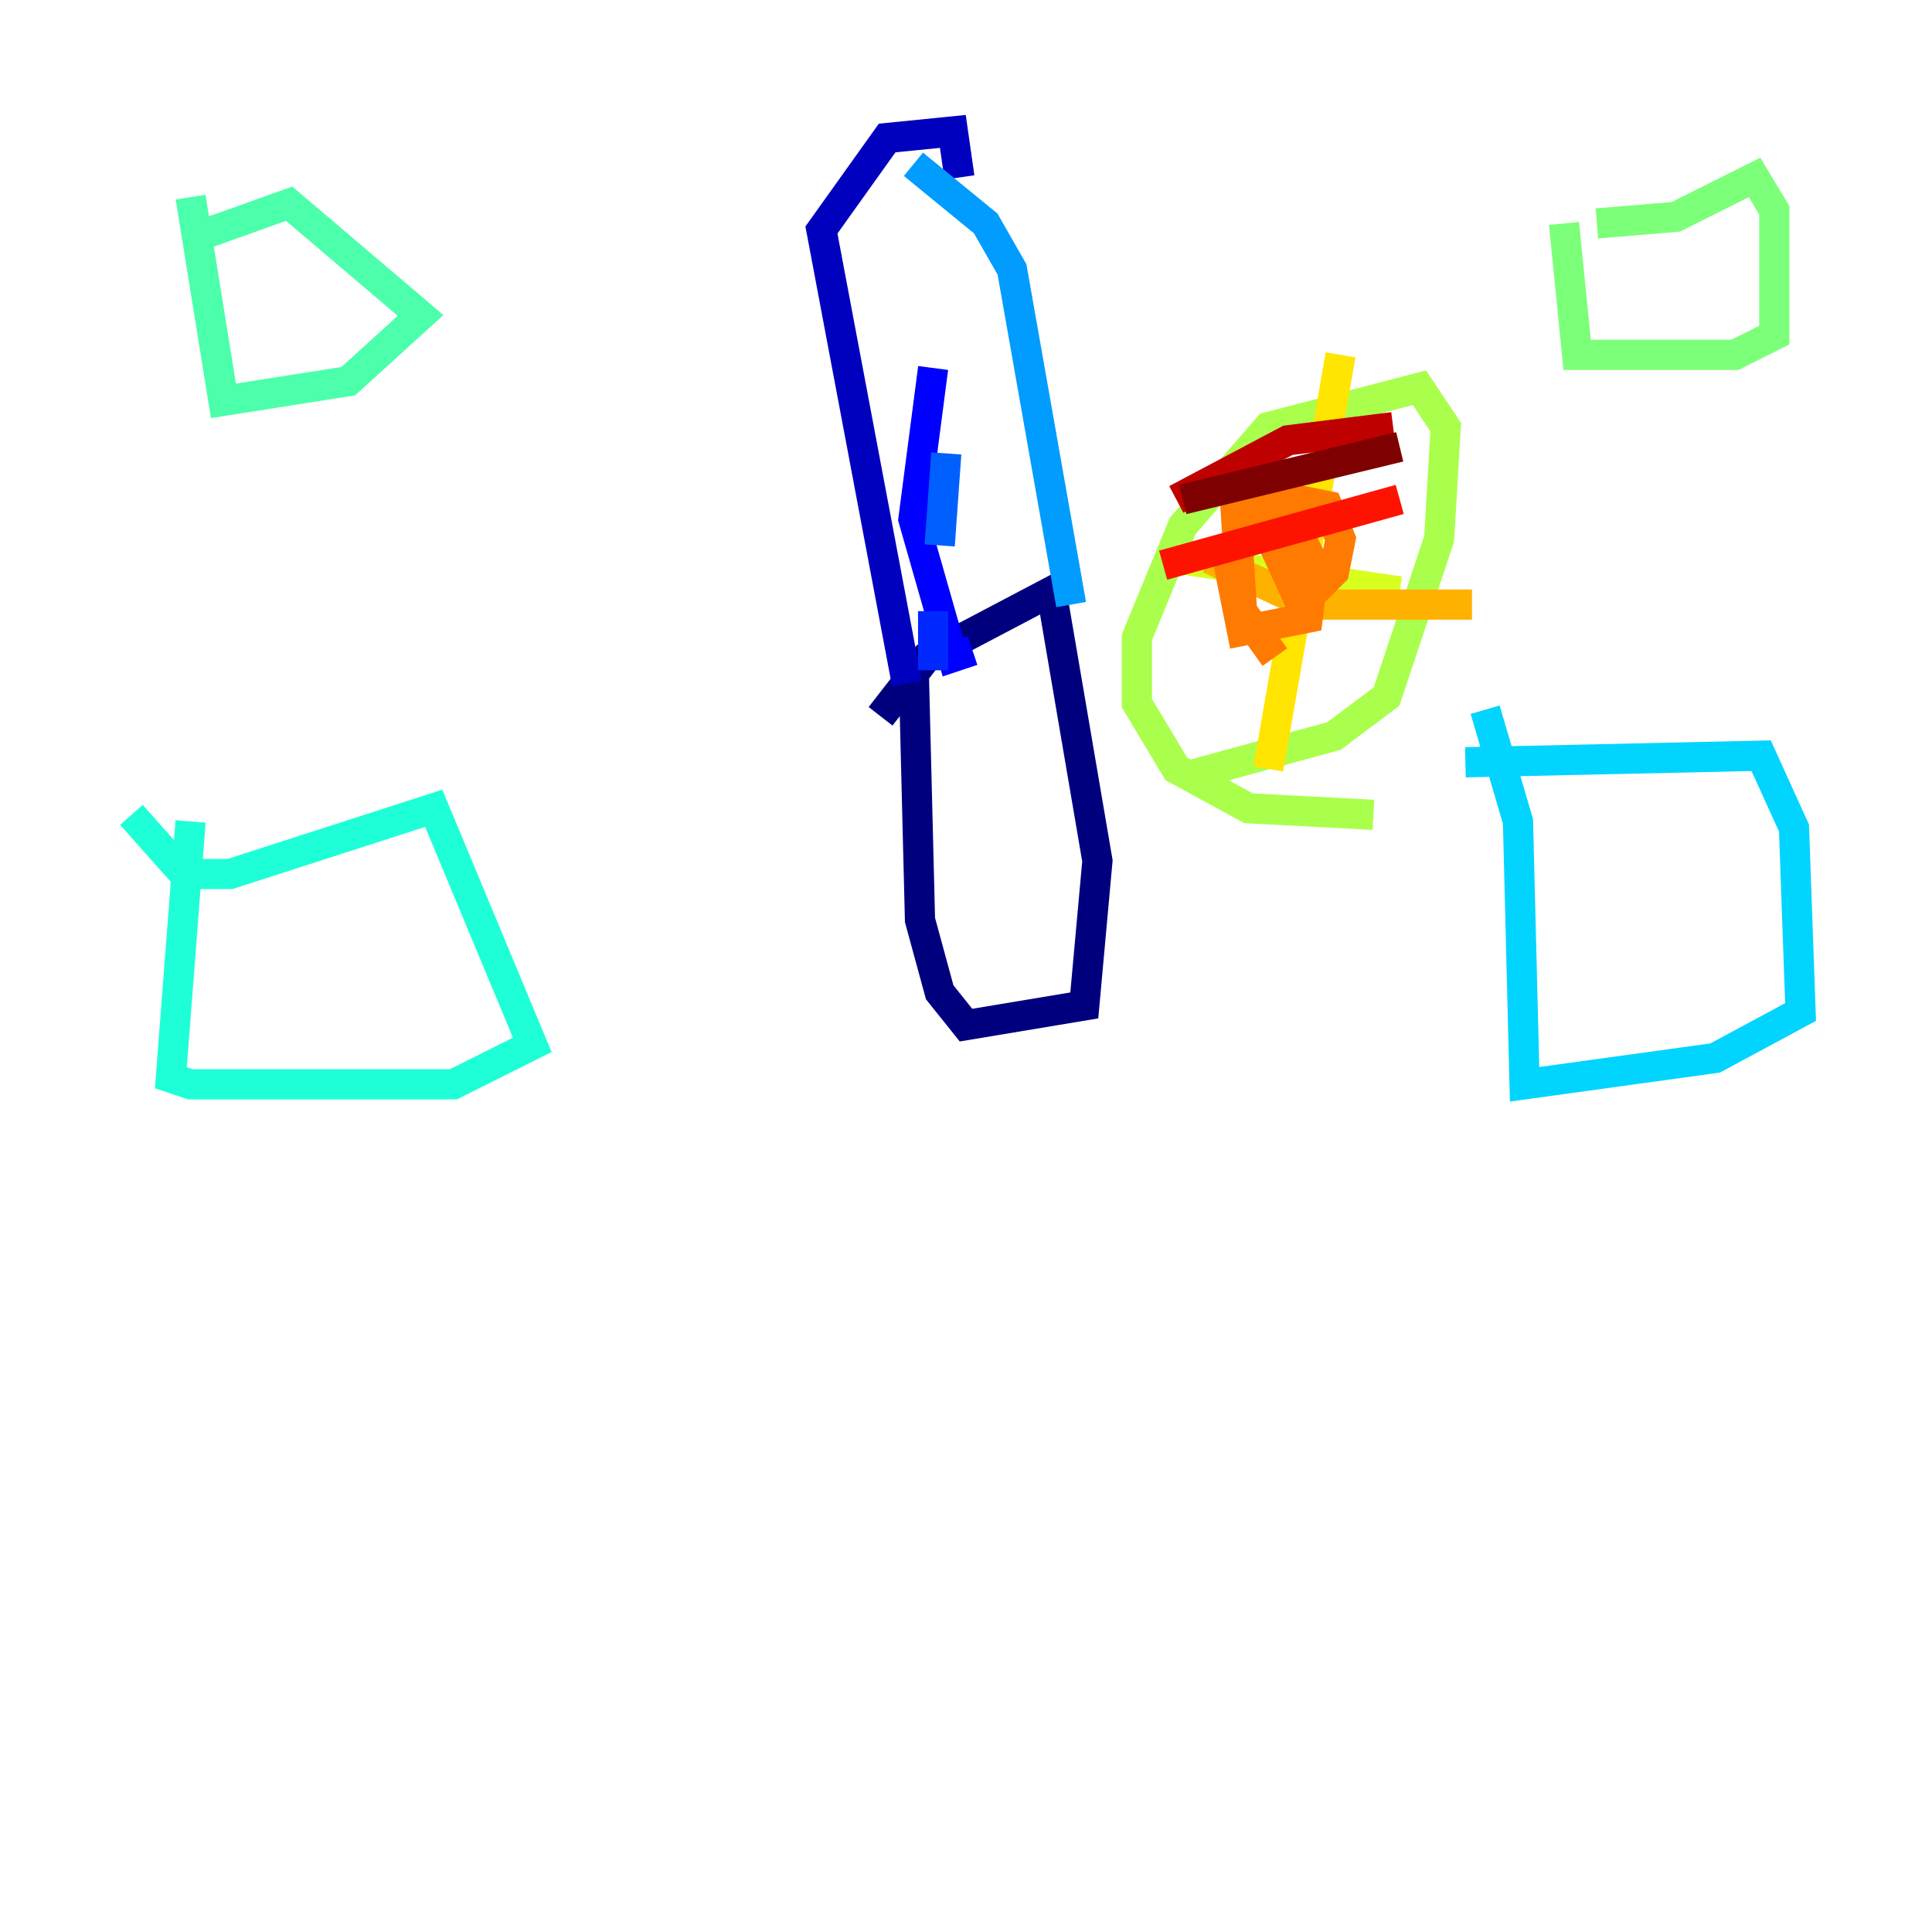 <?xml version="1.0" encoding="utf-8" ?>
<svg baseProfile="tiny" height="128" version="1.2" viewBox="0,0,128,128" width="128" xmlns="http://www.w3.org/2000/svg" xmlns:ev="http://www.w3.org/2001/xml-events" xmlns:xlink="http://www.w3.org/1999/xlink"><defs /><polyline fill="none" points="60.517,43.537 60.952,60.952 62.258,65.742 64.0,67.918 71.837,66.612 72.707,57.034 69.66,39.184 61.388,43.537 58.34,47.456" stroke="#00007f" stroke-width="2" /><polyline fill="none" points="60.082,45.279 54.422,15.238 58.776,9.143 63.129,8.707 63.565,11.755" stroke="#0000bf" stroke-width="2" /><polyline fill="none" points="61.823,24.381 60.517,34.395 63.129,43.537 64.435,43.102" stroke="#0000fe" stroke-width="2" /><polyline fill="none" points="61.823,44.408 61.823,40.49" stroke="#0028ff" stroke-width="2" /><polyline fill="none" points="62.258,36.136 62.694,30.041" stroke="#0060ff" stroke-width="2" /><polyline fill="none" points="60.517,10.884 65.306,14.803 67.048,17.85 70.966,40.054" stroke="#009cff" stroke-width="2" /><polyline fill="none" points="98.395,47.02 100.571,54.422 101.007,71.837 113.633,70.095 119.293,67.048 118.857,54.857 116.68,50.068 97.088,50.503" stroke="#00d4ff" stroke-width="2" /><polyline fill="none" points="12.626,54.422 11.32,71.401 12.626,71.837 30.041,71.837 35.265,69.225 28.735,53.551 15.238,57.905 12.191,57.905 8.707,53.986" stroke="#1fffd7" stroke-width="2" /><polyline fill="none" points="12.626,13.061 14.803,26.558 23.075,25.252 27.864,20.898 19.157,13.497 13.061,15.674" stroke="#4cffaa" stroke-width="2" /><polyline fill="none" points="103.619,14.803 104.49,23.51 114.939,23.51 117.551,22.204 117.551,13.932 116.245,11.755 111.02,14.367 105.796,14.803" stroke="#7cff79" stroke-width="2" /><polyline fill="none" points="90.993,53.986 82.721,53.551 77.932,50.939 75.32,46.585 75.32,42.231 78.367,34.83 84.027,28.299 94.041,25.687 95.782,28.299 95.347,35.701 91.864,46.15 88.381,48.762 78.803,51.374" stroke="#aaff4c" stroke-width="2" /><polyline fill="none" points="77.932,37.007 92.735,39.184" stroke="#d7ff1f" stroke-width="2" /><polyline fill="none" points="88.816,23.51 84.027,50.939" stroke="#ffe500" stroke-width="2" /><polyline fill="none" points="80.109,37.007 86.639,40.054 97.524,40.054" stroke="#ffb100" stroke-width="2" /><polyline fill="none" points="84.463,43.537 82.286,40.49 81.85,33.524 84.463,32.218 87.075,37.442 86.639,40.925 82.286,41.796 81.415,37.442 83.156,34.83 85.769,33.088 87.946,33.524 88.816,35.701 88.381,37.878 86.204,40.054 83.592,34.395" stroke="#ff7a00" stroke-width="2" /><polyline fill="none" points="87.075,40.49 87.075,40.49" stroke="#ff4600" stroke-width="2" /><polyline fill="none" points="77.061,37.442 92.735,33.088" stroke="#fe1200" stroke-width="2" /><polyline fill="none" points="77.932,33.088 85.333,29.17 92.299,28.299" stroke="#bf0000" stroke-width="2" /><polyline fill="none" points="78.367,33.088 92.735,29.605" stroke="#7f0000" stroke-width="2" /></svg>